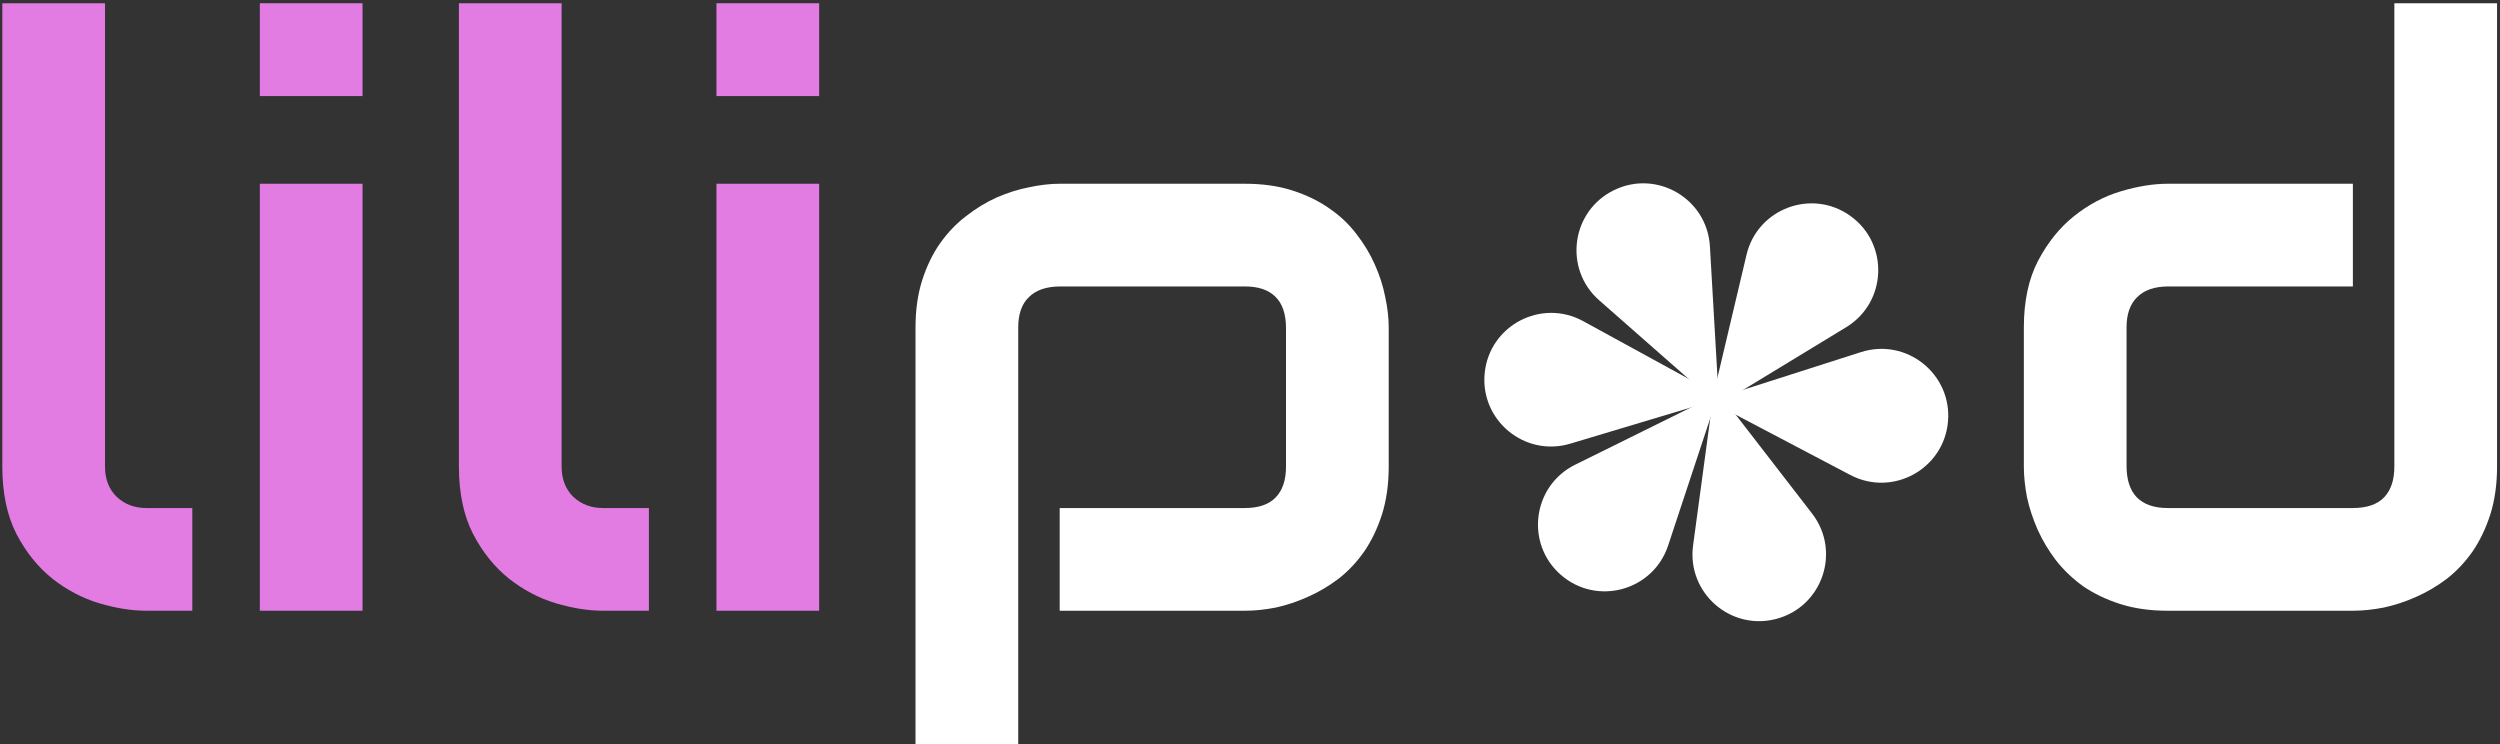 <svg width="477" height="142" viewBox="0 0 477 142" fill="none" xmlns="http://www.w3.org/2000/svg">
<rect x="0" y="0" width="477" height="142" fill="#333333" stroke="none"/>
<path d="M36.691 116.527H27.949C25.136 116.527 22.121 116.05 18.905 115.095C15.74 114.141 12.776 112.583 10.013 110.423C7.249 108.212 4.963 105.373 3.154 101.907C1.346 98.39 0.441 94.094 0.441 89.02V0.618H20.036V89.02C20.036 91.431 20.79 93.365 22.297 94.823C23.804 96.229 25.688 96.933 27.949 96.933H36.691V116.527Z" fill="#E27BE2"/>
<path d="M69.173 18.329H49.578V0.618H69.173V18.329ZM69.173 116.527H49.578V35.059H69.173V116.527Z" fill="#E27BE2"/>
<path d="M123.811 116.527H115.069C112.256 116.527 109.241 116.05 106.026 115.095C102.86 114.141 99.896 112.583 97.133 110.423C94.369 108.212 92.083 105.373 90.275 101.907C88.466 98.39 87.561 94.094 87.561 89.02V0.618H107.156V89.02C107.156 91.431 107.91 93.365 109.417 94.823C110.924 96.229 112.808 96.933 115.069 96.933H123.811V116.527Z" fill="#E27BE2"/>
<path d="M156.293 18.329H136.698V0.618H156.293V18.329ZM156.293 116.527H136.698V35.059H156.293V116.527Z" fill="#E27BE2"/>
<path d="M264.967 89.02C264.967 92.386 264.54 95.425 263.686 98.138C262.832 100.801 261.701 103.163 260.294 105.223C258.888 107.232 257.255 108.966 255.396 110.423C253.537 111.83 251.577 112.985 249.517 113.889C247.508 114.794 245.473 115.472 243.413 115.924C241.353 116.326 239.394 116.527 237.535 116.527H202.189V96.933H237.535C240.147 96.933 242.107 96.254 243.413 94.898C244.719 93.541 245.372 91.582 245.372 89.02V62.642C245.372 59.929 244.694 57.92 243.338 56.613C242.031 55.307 240.097 54.654 237.535 54.654H202.34C199.677 54.654 197.667 55.332 196.311 56.689C194.954 57.995 194.276 59.929 194.276 62.492V142H174.682V62.492C174.682 59.125 175.109 56.111 175.963 53.448C176.817 50.785 177.947 48.449 179.354 46.439C180.811 44.379 182.469 42.646 184.328 41.239C186.187 39.782 188.121 38.601 190.131 37.697C192.191 36.793 194.251 36.14 196.311 35.738C198.421 35.285 200.381 35.059 202.189 35.059H237.535C240.901 35.059 243.915 35.486 246.578 36.34C249.241 37.195 251.577 38.325 253.587 39.732C255.647 41.139 257.38 42.772 258.787 44.63C260.244 46.489 261.425 48.449 262.329 50.509C263.234 52.519 263.887 54.553 264.289 56.613C264.741 58.673 264.967 60.633 264.967 62.492V89.02Z" fill="white"/>
<path d="M476.437 89.02C476.437 92.386 476.01 95.425 475.155 98.138C474.301 100.801 473.171 103.163 471.764 105.223C470.357 107.232 468.724 108.966 466.866 110.423C465.007 111.83 463.047 112.985 460.987 113.889C458.977 114.794 456.918 115.472 454.807 115.924C452.747 116.326 450.788 116.527 448.929 116.527H413.584C410.217 116.527 407.203 116.1 404.54 115.246C401.877 114.392 399.516 113.261 397.456 111.855C395.446 110.398 393.713 108.74 392.256 106.881C390.849 105.022 389.693 103.087 388.789 101.078C387.885 99.018 387.206 96.958 386.754 94.898C386.352 92.788 386.151 90.828 386.151 89.02V62.492C386.151 57.467 387.056 53.222 388.864 49.755C390.723 46.238 393.009 43.4 395.722 41.239C398.486 39.029 401.475 37.446 404.691 36.491C407.906 35.537 410.871 35.059 413.584 35.059H448.929V54.654H413.734C411.122 54.654 409.137 55.332 407.781 56.689C406.424 57.995 405.746 59.929 405.746 62.492V88.869C405.746 91.532 406.399 93.541 407.705 94.898C409.062 96.254 411.021 96.933 413.584 96.933H448.929C451.592 96.933 453.576 96.254 454.883 94.898C456.189 93.541 456.842 91.582 456.842 89.02V0.618H476.437V89.02Z" fill="white"/>
<path d="M327.118 73.874L345.745 97.984C351.306 105.182 347.748 115.722 338.962 118.076C330.176 120.43 321.824 113.082 323.041 104.068L327.118 73.874Z" fill="white"/>
<path d="M327.851 75.162L318.279 104.087C315.421 112.722 304.694 115.666 297.829 109.698C290.964 103.731 292.386 92.698 300.54 88.666L327.851 75.162Z" fill="white"/>
<path d="M328.797 75.9L299.612 84.65C290.899 87.262 282.335 80.163 283.286 71.117C284.236 62.071 294.089 56.908 302.069 61.274L328.797 75.9Z" fill="white"/>
<path d="M326.089 76.455L355.082 67.181C363.763 64.404 372.471 71.364 371.677 80.443C370.882 89.522 361.098 94.864 353.031 90.622L326.089 76.455Z" fill="white"/>
<path d="M326.22 78.266L333.235 48.616C335.329 39.764 345.759 35.897 353.118 41.243C360.477 46.59 360.022 57.705 352.25 62.432L326.22 78.266Z" fill="white"/>
<path d="M328.01 77.411L305.125 57.298C298.292 51.293 299.774 40.268 307.95 36.281C316.125 32.293 325.725 37.913 326.251 46.994L328.01 77.411Z" fill="white"/>
</svg>
